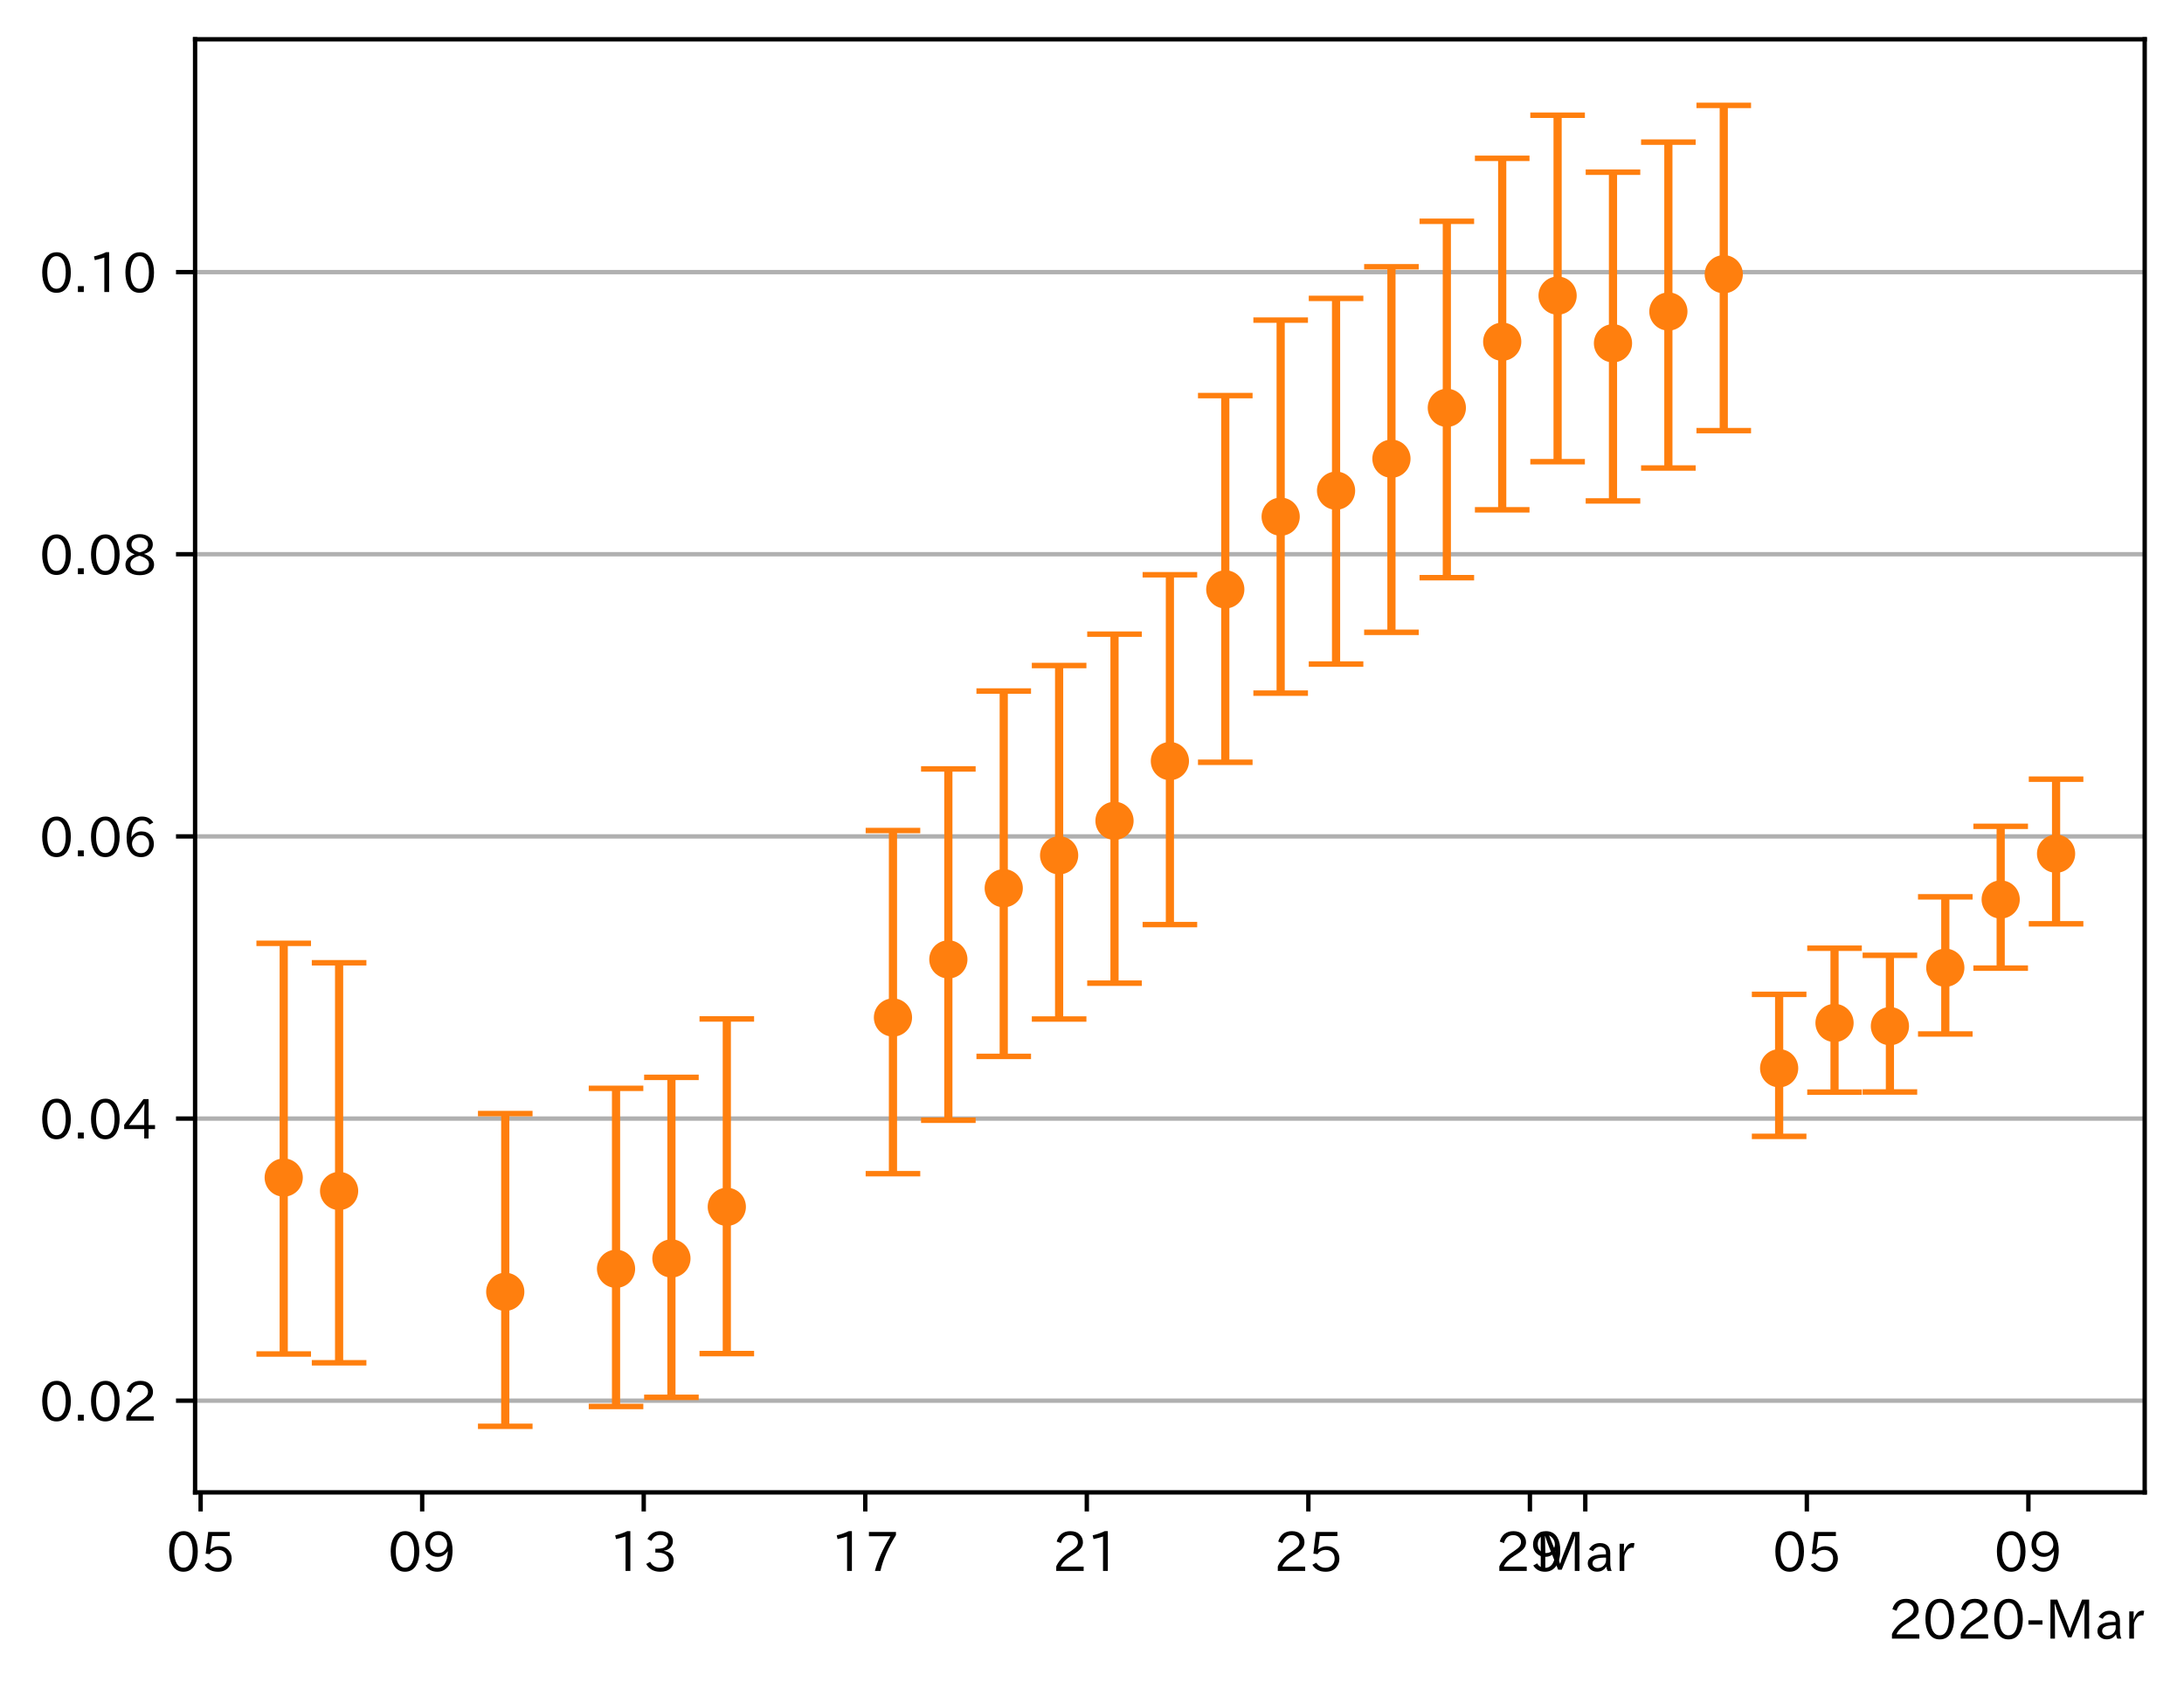 <?xml version="1.0" encoding="utf-8" standalone="no"?>
<!DOCTYPE svg PUBLIC "-//W3C//DTD SVG 1.1//EN"
  "http://www.w3.org/Graphics/SVG/1.1/DTD/svg11.dtd">
<!-- Created with matplotlib (https://matplotlib.org/) -->
<svg height="309.293pt" version="1.1" viewBox="0 0 400.058 309.293" width="400.058pt" xmlns="http://www.w3.org/2000/svg" xmlns:xlink="http://www.w3.org/1999/xlink">
 <defs>
  <style type="text/css">
*{stroke-linecap:butt;stroke-linejoin:round;}
  </style>
 </defs>
 <g id="figure_1">
  <g id="patch_1">
   <path d="M 0 309.293 
L 400.058 309.293 
L 400.058 0 
L 0 0 
z
" style="fill:#ffffff;"/>
  </g>
  <g id="axes_1">
   <g id="patch_2">
    <path d="M 35.737 273.312 
L 392.858 273.312 
L 392.858 7.2 
L 35.737 7.2 
z
" style="fill:#ffffff;"/>
   </g>
   <g id="matplotlib.axis_1">
    <g id="xtick_1">
     <g id="line2d_1">
      <defs>
       <path d="M 0 0 
L 0 3.5 
" id="mb9127b6994" style="stroke:#000000;stroke-width:0.8;"/>
      </defs>
      <g>
       <use style="stroke:#000000;stroke-width:0.8;" x="36.752" xlink:href="#mb9127b6994" y="273.312"/>
      </g>
     </g>
     <g id="text_1">
      <!-- 05 -->
      <defs>
       <path d="M 31.844 73.828 
Q 45.016 73.828 52.094 61.625 
Q 57.719 51.953 57.719 36.625 
Q 57.719 21.438 52.094 11.578 
Q 45.125 -0.484 31.5 -0.484 
Q 17.922 -0.484 10.938 11.578 
Q 5.328 21.438 5.328 36.719 
Q 5.328 58.016 15.625 67.719 
Q 22.172 73.828 31.844 73.828 
z
M 31.5 66.656 
Q 23.688 66.656 19.188 58.734 
Q 14.594 50.734 14.594 36.625 
Q 14.594 22.75 19.094 14.797 
Q 23.641 6.984 31.5 6.984 
Q 40.922 6.984 45.453 18.016 
Q 48.438 25.344 48.438 37.109 
Q 48.438 50.875 43.844 58.734 
Q 39.203 66.656 31.5 66.656 
z
" id="IPAexGothic-48"/>
       <path d="M 18.406 40.672 
Q 25.531 46.297 33.938 46.297 
Q 44 46.297 50.641 39.5 
Q 56.844 33.016 56.844 23.391 
Q 56.844 14.656 51.516 8.016 
Q 44.828 -0.484 31.734 -0.484 
Q 14.984 -0.484 7.328 12.25 
L 14.656 16.062 
Q 20.453 6.781 31.453 6.781 
Q 38.531 6.781 43.266 11.188 
Q 48.141 15.828 48.141 23.484 
Q 48.141 30.719 43.844 35.016 
Q 39.359 39.5 32.125 39.5 
Q 21.969 39.5 16.75 31.688 
L 9.234 32.672 
L 13.812 72.406 
L 53.219 72.406 
L 53.219 64.891 
L 20.953 64.891 
L 17.719 40.672 
z
" id="IPAexGothic-53"/>
      </defs>
      <g transform="translate(30.454 287.803)scale(0.1 -0.1)">
       <use xlink:href="#IPAexGothic-48"/>
       <use x="62.988" xlink:href="#IPAexGothic-53"/>
      </g>
     </g>
    </g>
    <g id="xtick_2">
     <g id="line2d_2">
      <g>
       <use style="stroke:#000000;stroke-width:0.8;" x="77.334" xlink:href="#mb9127b6994" y="273.312"/>
      </g>
     </g>
     <g id="text_2">
      <!-- 09 -->
      <defs>
       <path d="M 46.625 36.812 
Q 39.75 26.812 28.328 26.812 
Q 19.578 26.812 13.234 32.125 
Q 5.719 38.422 5.719 49.422 
Q 5.719 59.578 12.016 66.656 
Q 18.453 73.828 29.203 73.828 
Q 43.75 73.828 50.641 61.719 
Q 55.609 52.781 55.609 38.625 
Q 55.609 19.531 47.516 9.188 
Q 39.891 -0.484 27.641 -0.484 
Q 13.422 -0.484 6.109 10.984 
L 13.328 14.891 
Q 18.062 6.688 27.391 6.688 
Q 45.656 6.688 47.016 36.812 
z
M 29.5 66.844 
Q 22.656 66.844 18.312 61.719 
Q 14.406 57.078 14.406 50 
Q 14.406 42.828 18.109 38.719 
Q 22.406 33.797 29.781 33.797 
Q 37.984 33.797 42.625 40.188 
Q 45.703 44.484 45.703 49.516 
Q 45.703 55.516 42.094 60.359 
Q 37.109 66.844 29.5 66.844 
z
" id="IPAexGothic-57"/>
      </defs>
      <g transform="translate(71.035 287.803)scale(0.1 -0.1)">
       <use xlink:href="#IPAexGothic-48"/>
       <use x="62.988" xlink:href="#IPAexGothic-57"/>
      </g>
     </g>
    </g>
    <g id="xtick_3">
     <g id="line2d_3">
      <g>
       <use style="stroke:#000000;stroke-width:0.8;" x="117.916" xlink:href="#mb9127b6994" y="273.312"/>
      </g>
     </g>
     <g id="text_3">
      <!-- 13 -->
      <defs>
       <path d="M 38.484 0.984 
L 29.688 0.984 
L 29.688 64.109 
Q 21.438 61.281 12.312 59.328 
L 10.688 66.109 
Q 23.734 69.391 32.906 73.922 
L 38.484 73.922 
z
" id="IPAexGothic-49"/>
       <path d="M 37.203 37.797 
Q 54.781 34.625 54.781 19.969 
Q 54.781 11.188 48.875 5.562 
Q 42.328 -0.484 30.375 -0.484 
Q 12.453 -0.484 4.5 13.766 
L 11.812 17.672 
Q 17.328 6.891 30.281 6.891 
Q 37.891 6.891 42.094 10.797 
Q 46.094 14.5 46.094 20.172 
Q 46.094 26.859 40.094 30.906 
Q 34.625 34.578 25.688 34.578 
L 21.297 34.578 
L 21.297 41.703 
L 25.875 41.703 
Q 34.859 41.703 39.594 45.125 
Q 44.672 48.734 44.672 54.828 
Q 44.672 61.469 38.969 64.656 
Q 35.297 66.844 30.172 66.844 
Q 19.344 66.844 14.109 55.906 
L 6.781 59.422 
Q 14.016 73.828 30.281 73.828 
Q 40.578 73.828 46.969 68.656 
Q 53.375 63.578 53.375 55.219 
Q 53.375 47.312 47.172 42.281 
Q 43.172 39.062 37.203 38.188 
z
" id="IPAexGothic-51"/>
      </defs>
      <g transform="translate(111.617 287.803)scale(0.1 -0.1)">
       <use xlink:href="#IPAexGothic-49"/>
       <use x="62.988" xlink:href="#IPAexGothic-51"/>
      </g>
     </g>
    </g>
    <g id="xtick_4">
     <g id="line2d_4">
      <g>
       <use style="stroke:#000000;stroke-width:0.8;" x="158.498" xlink:href="#mb9127b6994" y="273.312"/>
      </g>
     </g>
     <g id="text_4">
      <!-- 17 -->
      <defs>
       <path d="M 56.203 66.609 
Q 34.969 32.906 27.781 0.984 
L 17.672 0.984 
Q 24.703 28.656 46.094 64.5 
L 6.688 64.5 
L 6.688 72.406 
L 56.203 72.406 
z
" id="IPAexGothic-55"/>
      </defs>
      <g transform="translate(152.199 287.803)scale(0.1 -0.1)">
       <use xlink:href="#IPAexGothic-49"/>
       <use x="62.988" xlink:href="#IPAexGothic-55"/>
      </g>
     </g>
    </g>
    <g id="xtick_5">
     <g id="line2d_5">
      <g>
       <use style="stroke:#000000;stroke-width:0.8;" x="199.079" xlink:href="#mb9127b6994" y="273.312"/>
      </g>
     </g>
     <g id="text_5">
      <!-- 21 -->
      <defs>
       <path d="M 57.172 0.984 
L 6.984 0.984 
L 6.984 9.281 
Q 12.891 23.047 29.594 34.422 
L 32.375 36.281 
Q 40.922 42.141 43.609 45.406 
Q 46.688 49.266 46.688 53.812 
Q 46.688 58.938 43.062 62.547 
Q 39.062 66.547 32.562 66.547 
Q 19.531 66.547 15.484 52 
L 7.766 54.781 
Q 13.328 73.828 33.062 73.828 
Q 43.844 73.828 50.25 67.438 
Q 55.859 61.672 55.859 53.516 
Q 55.859 47.469 52.25 42.531 
Q 48.922 37.75 36.969 30.281 
L 34.859 29 
Q 19.625 19.578 15.281 8.891 
L 57.172 8.891 
z
" id="IPAexGothic-50"/>
      </defs>
      <g transform="translate(192.781 287.803)scale(0.1 -0.1)">
       <use xlink:href="#IPAexGothic-50"/>
       <use x="62.988" xlink:href="#IPAexGothic-49"/>
      </g>
     </g>
    </g>
    <g id="xtick_6">
     <g id="line2d_6">
      <g>
       <use style="stroke:#000000;stroke-width:0.8;" x="239.661" xlink:href="#mb9127b6994" y="273.312"/>
      </g>
     </g>
     <g id="text_6">
      <!-- 25 -->
      <g transform="translate(233.363 287.803)scale(0.1 -0.1)">
       <use xlink:href="#IPAexGothic-50"/>
       <use x="62.988" xlink:href="#IPAexGothic-53"/>
      </g>
     </g>
    </g>
    <g id="xtick_7">
     <g id="line2d_7">
      <g>
       <use style="stroke:#000000;stroke-width:0.8;" x="280.243" xlink:href="#mb9127b6994" y="273.312"/>
      </g>
     </g>
     <g id="text_7">
      <!-- 29 -->
      <g transform="translate(273.945 287.803)scale(0.1 -0.1)">
       <use xlink:href="#IPAexGothic-50"/>
       <use x="62.988" xlink:href="#IPAexGothic-57"/>
      </g>
     </g>
    </g>
    <g id="xtick_8">
     <g id="line2d_8">
      <g>
       <use style="stroke:#000000;stroke-width:0.8;" x="290.388" xlink:href="#mb9127b6994" y="273.312"/>
      </g>
     </g>
     <g id="text_8">
      <!-- Mar -->
      <defs>
       <path d="M 80.422 0.984 
L 71.828 0.984 
L 71.828 39.594 
Q 71.828 51.266 72.406 64.594 
L 72.016 64.594 
Q 68.062 53.266 63.531 41.797 
L 47.906 3.266 
L 41.406 3.266 
L 25.641 42.578 
Q 20.75 54.781 17.625 64.703 
L 17.234 64.703 
Q 17.828 48.922 17.828 39.891 
L 17.828 0.984 
L 9.516 0.984 
L 9.516 72.406 
L 22.125 72.406 
L 39.109 30.375 
Q 42.141 23 44.828 14.156 
L 45.125 14.156 
Q 47.312 22.125 50.531 30.172 
L 67.438 72.406 
L 80.422 72.406 
z
" id="IPAexGothic-77"/>
       <path d="M 49.312 0.984 
L 41.75 0.984 
Q 39.984 4.734 39.547 8.688 
L 39.203 8.688 
Q 33.547 -0.391 22.312 -0.391 
Q 14.594 -0.391 9.719 4.5 
Q 5.422 8.797 5.422 14.984 
Q 5.422 30.422 32.031 31.203 
L 38.719 31.391 
L 38.719 33.984 
Q 38.719 39.203 35.75 42.188 
Q 32.625 45.312 27.734 45.312 
Q 19.344 45.312 15.141 37.156 
L 7.719 40.578 
Q 14.656 52 27.938 52 
Q 37.109 52 42.047 46.875 
Q 46.625 42.281 46.625 33.891 
L 46.625 15.578 
Q 46.625 6.25 49.312 0.984 
z
M 38.922 25.391 
L 33.453 25.297 
Q 14.109 24.859 14.109 14.891 
Q 14.109 11.375 16.406 9.078 
Q 19.234 6.297 23.828 6.297 
Q 30.219 6.297 34.906 10.984 
Q 38.922 15.141 38.922 21 
z
" id="IPAexGothic-97"/>
       <path d="M 36.078 51.812 
L 34.578 43.266 
Q 32.906 43.609 31.594 43.609 
Q 25.828 43.609 22.078 38.188 
Q 17.391 31.344 17.391 26.172 
L 17.391 0.984 
L 8.797 0.984 
L 8.797 50.781 
L 16.891 50.781 
L 16.5 35.984 
L 16.703 35.984 
Q 22.219 52.203 32.766 52.203 
Q 34.469 52.203 36.078 51.812 
z
" id="IPAexGothic-114"/>
      </defs>
      <g transform="translate(281.279 287.803)scale(0.1 -0.1)">
       <use xlink:href="#IPAexGothic-77"/>
       <use x="90.186" xlink:href="#IPAexGothic-97"/>
       <use x="145.166" xlink:href="#IPAexGothic-114"/>
      </g>
     </g>
    </g>
    <g id="xtick_9">
     <g id="line2d_9">
      <g>
       <use style="stroke:#000000;stroke-width:0.8;" x="330.97" xlink:href="#mb9127b6994" y="273.312"/>
      </g>
     </g>
     <g id="text_9">
      <!-- 05 -->
      <g transform="translate(324.672 287.803)scale(0.1 -0.1)">
       <use xlink:href="#IPAexGothic-48"/>
       <use x="62.988" xlink:href="#IPAexGothic-53"/>
      </g>
     </g>
    </g>
    <g id="xtick_10">
     <g id="line2d_10">
      <g>
       <use style="stroke:#000000;stroke-width:0.8;" x="371.552" xlink:href="#mb9127b6994" y="273.312"/>
      </g>
     </g>
     <g id="text_10">
      <!-- 09 -->
      <g transform="translate(365.254 287.803)scale(0.1 -0.1)">
       <use xlink:href="#IPAexGothic-48"/>
       <use x="62.988" xlink:href="#IPAexGothic-57"/>
      </g>
     </g>
    </g>
    <g id="text_11">
     <!-- 2020-Mar -->
     <defs>
      <path d="M 30.766 26.609 
L 4.984 26.609 
L 4.984 34.422 
L 30.766 34.422 
z
" id="IPAexGothic-45"/>
     </defs>
     <g transform="translate(345.865 300.193)scale(0.1 -0.1)">
      <use xlink:href="#IPAexGothic-50"/>
      <use x="62.988" xlink:href="#IPAexGothic-48"/>
      <use x="125.977" xlink:href="#IPAexGothic-50"/>
      <use x="188.965" xlink:href="#IPAexGothic-48"/>
      <use x="251.953" xlink:href="#IPAexGothic-45"/>
      <use x="287.744" xlink:href="#IPAexGothic-77"/>
      <use x="377.93" xlink:href="#IPAexGothic-97"/>
      <use x="432.91" xlink:href="#IPAexGothic-114"/>
     </g>
    </g>
   </g>
   <g id="matplotlib.axis_2">
    <g id="ytick_1">
     <g id="line2d_11">
      <path clip-path="url(#pbf07774505)" d="M 35.737 256.526 
L 392.858 256.526 
" style="fill:none;stroke:#b0b0b0;stroke-linecap:square;stroke-width:0.8;"/>
     </g>
     <g id="line2d_12">
      <defs>
       <path d="M 0 0 
L -3.5 0 
" id="m5a4ff0a9db" style="stroke:#000000;stroke-width:0.8;"/>
      </defs>
      <g>
       <use style="stroke:#000000;stroke-width:0.8;" x="35.737" xlink:href="#m5a4ff0a9db" y="256.526"/>
      </g>
     </g>
     <g id="text_12">
      <!-- 0.02 -->
      <defs>
       <path d="M 18.5 0.984 
L 7.719 0.984 
L 7.719 11.766 
L 18.5 11.766 
z
" id="IPAexGothic-46"/>
      </defs>
      <g transform="translate(7.2 260.272)scale(0.1 -0.1)">
       <use xlink:href="#IPAexGothic-48"/>
       <use x="62.988" xlink:href="#IPAexGothic-46"/>
       <use x="89.404" xlink:href="#IPAexGothic-48"/>
       <use x="152.393" xlink:href="#IPAexGothic-50"/>
      </g>
     </g>
    </g>
    <g id="ytick_2">
     <g id="line2d_13">
      <path clip-path="url(#pbf07774505)" d="M 35.737 204.853 
L 392.858 204.853 
" style="fill:none;stroke:#b0b0b0;stroke-linecap:square;stroke-width:0.8;"/>
     </g>
     <g id="line2d_14">
      <g>
       <use style="stroke:#000000;stroke-width:0.8;" x="35.737" xlink:href="#m5a4ff0a9db" y="204.853"/>
      </g>
     </g>
     <g id="text_13">
      <!-- 0.04 -->
      <defs>
       <path d="M 59.578 18.109 
L 47.797 18.109 
L 47.797 0.984 
L 39.797 0.984 
L 39.797 18.109 
L 3.078 18.109 
L 3.078 26.125 
L 38.375 73.094 
L 47.797 73.094 
L 47.797 25.531 
L 59.578 25.531 
z
M 40.281 64.203 
L 39.984 64.203 
Q 35.594 57.125 31.297 51.312 
L 11.859 25.531 
L 39.797 25.531 
L 39.797 49.125 
Q 39.797 54.391 40.281 64.203 
z
" id="IPAexGothic-52"/>
      </defs>
      <g transform="translate(7.2 208.598)scale(0.1 -0.1)">
       <use xlink:href="#IPAexGothic-48"/>
       <use x="62.988" xlink:href="#IPAexGothic-46"/>
       <use x="89.404" xlink:href="#IPAexGothic-48"/>
       <use x="152.393" xlink:href="#IPAexGothic-52"/>
      </g>
     </g>
    </g>
    <g id="ytick_3">
     <g id="line2d_15">
      <path clip-path="url(#pbf07774505)" d="M 35.737 153.18 
L 392.858 153.18 
" style="fill:none;stroke:#b0b0b0;stroke-linecap:square;stroke-width:0.8;"/>
     </g>
     <g id="line2d_16">
      <g>
       <use style="stroke:#000000;stroke-width:0.8;" x="35.737" xlink:href="#m5a4ff0a9db" y="153.18"/>
      </g>
     </g>
     <g id="text_14">
      <!-- 0.06 -->
      <defs>
       <path d="M 16.5 36.375 
Q 23.578 46.578 34.906 46.578 
Q 45.406 46.578 51.812 39.266 
Q 57.422 32.906 57.422 23.781 
Q 57.422 13.812 51.125 6.781 
Q 44.578 -0.484 34.031 -0.484 
Q 21.484 -0.484 14.406 9.078 
Q 7.516 18.406 7.516 34.812 
Q 7.516 53.516 15.828 64.203 
Q 23.344 73.828 35.5 73.828 
Q 49.859 73.828 56.391 62.891 
L 49.219 58.984 
Q 45.219 66.656 35.938 66.656 
Q 17.484 66.656 16.109 36.375 
z
M 33.453 39.797 
Q 26.312 39.797 21.625 34.469 
Q 17.438 29.688 17.438 24.078 
Q 17.438 18.062 21.141 13.188 
Q 26.125 6.688 33.734 6.688 
Q 41.703 6.688 45.953 13.188 
Q 48.828 17.625 48.828 23.484 
Q 48.828 30.375 45.016 34.812 
Q 40.625 39.797 33.453 39.797 
z
" id="IPAexGothic-54"/>
      </defs>
      <g transform="translate(7.2 156.925)scale(0.1 -0.1)">
       <use xlink:href="#IPAexGothic-48"/>
       <use x="62.988" xlink:href="#IPAexGothic-46"/>
       <use x="89.404" xlink:href="#IPAexGothic-48"/>
       <use x="152.393" xlink:href="#IPAexGothic-54"/>
      </g>
     </g>
    </g>
    <g id="ytick_4">
     <g id="line2d_17">
      <path clip-path="url(#pbf07774505)" d="M 35.737 101.507 
L 392.858 101.507 
" style="fill:none;stroke:#b0b0b0;stroke-linecap:square;stroke-width:0.8;"/>
     </g>
     <g id="line2d_18">
      <g>
       <use style="stroke:#000000;stroke-width:0.8;" x="35.737" xlink:href="#m5a4ff0a9db" y="101.507"/>
      </g>
     </g>
     <g id="text_15">
      <!-- 0.08 -->
      <defs>
       <path d="M 39.703 37.891 
Q 57.812 31.734 57.812 18.703 
Q 57.812 8.453 48.438 3.078 
Q 41.609 -0.875 31.5 -0.875 
Q 21.344 -0.875 14.5 3.078 
Q 5.422 8.297 5.422 18.406 
Q 5.422 31.062 22.016 37.203 
L 22.016 37.5 
Q 7.516 42.719 7.516 54.828 
Q 7.516 64.062 15.328 69.625 
Q 21.969 74.312 31.547 74.312 
Q 42.234 74.312 48.922 68.797 
Q 55.516 63.578 55.516 55.719 
Q 55.516 42.281 39.703 38.188 
z
M 31.594 41.016 
Q 46.828 44.625 46.828 55.125 
Q 46.828 61.188 41.797 64.844 
Q 37.703 67.922 31.5 67.922 
Q 25.094 67.922 20.797 64.5 
Q 16.406 60.891 16.406 55.031 
Q 16.406 49.219 21.094 45.703 
Q 23.344 43.891 26.906 42.531 
Q 31 40.875 31.594 41.016 
z
M 30.906 34.516 
Q 14.406 30.172 14.406 19 
Q 14.406 12.109 20.516 8.688 
Q 25.094 6.109 31.391 6.109 
Q 40.234 6.109 45.016 10.891 
Q 48.531 14.406 48.531 19.531 
Q 48.531 24.906 43.656 28.906 
Q 40.766 31.156 36.719 32.812 
Q 31.984 34.719 30.906 34.516 
z
" id="IPAexGothic-56"/>
      </defs>
      <g transform="translate(7.2 105.252)scale(0.1 -0.1)">
       <use xlink:href="#IPAexGothic-48"/>
       <use x="62.988" xlink:href="#IPAexGothic-46"/>
       <use x="89.404" xlink:href="#IPAexGothic-48"/>
       <use x="152.393" xlink:href="#IPAexGothic-56"/>
      </g>
     </g>
    </g>
    <g id="ytick_5">
     <g id="line2d_19">
      <path clip-path="url(#pbf07774505)" d="M 35.737 49.833 
L 392.858 49.833 
" style="fill:none;stroke:#b0b0b0;stroke-linecap:square;stroke-width:0.8;"/>
     </g>
     <g id="line2d_20">
      <g>
       <use style="stroke:#000000;stroke-width:0.8;" x="35.737" xlink:href="#m5a4ff0a9db" y="49.833"/>
      </g>
     </g>
     <g id="text_16">
      <!-- 0.10 -->
      <g transform="translate(7.2 53.579)scale(0.1 -0.1)">
       <use xlink:href="#IPAexGothic-48"/>
       <use x="62.988" xlink:href="#IPAexGothic-46"/>
       <use x="89.404" xlink:href="#IPAexGothic-49"/>
       <use x="152.393" xlink:href="#IPAexGothic-48"/>
      </g>
     </g>
    </g>
   </g>
   <g id="LineCollection_1">
    <path clip-path="url(#pbf07774505)" d="M 51.97 247.974 
L 51.97 172.763 
" style="fill:none;stroke:#ff7f0e;stroke-width:1.5;"/>
    <path clip-path="url(#pbf07774505)" d="M 62.116 249.579 
L 62.116 176.322 
" style="fill:none;stroke:#ff7f0e;stroke-width:1.5;"/>
    <path clip-path="url(#pbf07774505)" d="M 92.552 261.216 
L 92.552 203.945 
" style="fill:none;stroke:#ff7f0e;stroke-width:1.5;"/>
    <path clip-path="url(#pbf07774505)" d="M 112.843 257.586 
L 112.843 199.321 
" style="fill:none;stroke:#ff7f0e;stroke-width:1.5;"/>
    <path clip-path="url(#pbf07774505)" d="M 122.988 255.912 
L 122.988 197.309 
" style="fill:none;stroke:#ff7f0e;stroke-width:1.5;"/>
    <path clip-path="url(#pbf07774505)" d="M 133.134 247.901 
L 133.134 186.606 
" style="fill:none;stroke:#ff7f0e;stroke-width:1.5;"/>
    <path clip-path="url(#pbf07774505)" d="M 163.57 214.948 
L 163.57 152.102 
" style="fill:none;stroke:#ff7f0e;stroke-width:1.5;"/>
    <path clip-path="url(#pbf07774505)" d="M 173.716 205.162 
L 173.716 140.819 
" style="fill:none;stroke:#ff7f0e;stroke-width:1.5;"/>
    <path clip-path="url(#pbf07774505)" d="M 183.861 193.464 
L 183.861 126.555 
" style="fill:none;stroke:#ff7f0e;stroke-width:1.5;"/>
    <path clip-path="url(#pbf07774505)" d="M 194.007 186.624 
L 194.007 121.886 
" style="fill:none;stroke:#ff7f0e;stroke-width:1.5;"/>
    <path clip-path="url(#pbf07774505)" d="M 204.152 180.054 
L 204.152 116.14 
" style="fill:none;stroke:#ff7f0e;stroke-width:1.5;"/>
    <path clip-path="url(#pbf07774505)" d="M 214.298 169.331 
L 214.298 105.262 
" style="fill:none;stroke:#ff7f0e;stroke-width:1.5;"/>
    <path clip-path="url(#pbf07774505)" d="M 224.443 139.607 
L 224.443 72.452 
" style="fill:none;stroke:#ff7f0e;stroke-width:1.5;"/>
    <path clip-path="url(#pbf07774505)" d="M 234.588 126.939 
L 234.588 58.627 
" style="fill:none;stroke:#ff7f0e;stroke-width:1.5;"/>
    <path clip-path="url(#pbf07774505)" d="M 244.734 121.618 
L 244.734 54.648 
" style="fill:none;stroke:#ff7f0e;stroke-width:1.5;"/>
    <path clip-path="url(#pbf07774505)" d="M 254.879 115.805 
L 254.879 48.855 
" style="fill:none;stroke:#ff7f0e;stroke-width:1.5;"/>
    <path clip-path="url(#pbf07774505)" d="M 265.025 105.799 
L 265.025 40.531 
" style="fill:none;stroke:#ff7f0e;stroke-width:1.5;"/>
    <path clip-path="url(#pbf07774505)" d="M 275.17 93.365 
L 275.17 28.993 
" style="fill:none;stroke:#ff7f0e;stroke-width:1.5;"/>
    <path clip-path="url(#pbf07774505)" d="M 285.316 84.557 
L 285.316 21.099 
" style="fill:none;stroke:#ff7f0e;stroke-width:1.5;"/>
    <path clip-path="url(#pbf07774505)" d="M 295.461 91.742 
L 295.461 31.537 
" style="fill:none;stroke:#ff7f0e;stroke-width:1.5;"/>
    <path clip-path="url(#pbf07774505)" d="M 305.607 85.714 
L 305.607 26.034 
" style="fill:none;stroke:#ff7f0e;stroke-width:1.5;"/>
    <path clip-path="url(#pbf07774505)" d="M 315.752 78.864 
L 315.752 19.296 
" style="fill:none;stroke:#ff7f0e;stroke-width:1.5;"/>
    <path clip-path="url(#pbf07774505)" d="M 325.897 208.113 
L 325.897 182.104 
" style="fill:none;stroke:#ff7f0e;stroke-width:1.5;"/>
    <path clip-path="url(#pbf07774505)" d="M 336.043 200.02 
L 336.043 173.654 
" style="fill:none;stroke:#ff7f0e;stroke-width:1.5;"/>
    <path clip-path="url(#pbf07774505)" d="M 346.188 199.985 
L 346.188 174.957 
" style="fill:none;stroke:#ff7f0e;stroke-width:1.5;"/>
    <path clip-path="url(#pbf07774505)" d="M 356.334 189.365 
L 356.334 164.245 
" style="fill:none;stroke:#ff7f0e;stroke-width:1.5;"/>
    <path clip-path="url(#pbf07774505)" d="M 366.479 177.305 
L 366.479 151.335 
" style="fill:none;stroke:#ff7f0e;stroke-width:1.5;"/>
    <path clip-path="url(#pbf07774505)" d="M 376.625 169.185 
L 376.625 142.702 
" style="fill:none;stroke:#ff7f0e;stroke-width:1.5;"/>
   </g>
   <g id="line2d_21">
    <defs>
     <path d="M 5 0 
L -5 -0 
" id="ma14065f497" style="stroke:#ff7f0e;"/>
    </defs>
    <g clip-path="url(#pbf07774505)">
     <use style="fill:#ff7f0e;stroke:#ff7f0e;" x="51.97" xlink:href="#ma14065f497" y="247.974"/>
     <use style="fill:#ff7f0e;stroke:#ff7f0e;" x="62.116" xlink:href="#ma14065f497" y="249.579"/>
     <use style="fill:#ff7f0e;stroke:#ff7f0e;" x="92.552" xlink:href="#ma14065f497" y="261.216"/>
     <use style="fill:#ff7f0e;stroke:#ff7f0e;" x="112.843" xlink:href="#ma14065f497" y="257.586"/>
     <use style="fill:#ff7f0e;stroke:#ff7f0e;" x="122.988" xlink:href="#ma14065f497" y="255.912"/>
     <use style="fill:#ff7f0e;stroke:#ff7f0e;" x="133.134" xlink:href="#ma14065f497" y="247.901"/>
     <use style="fill:#ff7f0e;stroke:#ff7f0e;" x="163.57" xlink:href="#ma14065f497" y="214.948"/>
     <use style="fill:#ff7f0e;stroke:#ff7f0e;" x="173.716" xlink:href="#ma14065f497" y="205.162"/>
     <use style="fill:#ff7f0e;stroke:#ff7f0e;" x="183.861" xlink:href="#ma14065f497" y="193.464"/>
     <use style="fill:#ff7f0e;stroke:#ff7f0e;" x="194.007" xlink:href="#ma14065f497" y="186.624"/>
     <use style="fill:#ff7f0e;stroke:#ff7f0e;" x="204.152" xlink:href="#ma14065f497" y="180.054"/>
     <use style="fill:#ff7f0e;stroke:#ff7f0e;" x="214.298" xlink:href="#ma14065f497" y="169.331"/>
     <use style="fill:#ff7f0e;stroke:#ff7f0e;" x="224.443" xlink:href="#ma14065f497" y="139.607"/>
     <use style="fill:#ff7f0e;stroke:#ff7f0e;" x="234.588" xlink:href="#ma14065f497" y="126.939"/>
     <use style="fill:#ff7f0e;stroke:#ff7f0e;" x="244.734" xlink:href="#ma14065f497" y="121.618"/>
     <use style="fill:#ff7f0e;stroke:#ff7f0e;" x="254.879" xlink:href="#ma14065f497" y="115.805"/>
     <use style="fill:#ff7f0e;stroke:#ff7f0e;" x="265.025" xlink:href="#ma14065f497" y="105.799"/>
     <use style="fill:#ff7f0e;stroke:#ff7f0e;" x="275.17" xlink:href="#ma14065f497" y="93.365"/>
     <use style="fill:#ff7f0e;stroke:#ff7f0e;" x="285.316" xlink:href="#ma14065f497" y="84.557"/>
     <use style="fill:#ff7f0e;stroke:#ff7f0e;" x="295.461" xlink:href="#ma14065f497" y="91.742"/>
     <use style="fill:#ff7f0e;stroke:#ff7f0e;" x="305.607" xlink:href="#ma14065f497" y="85.714"/>
     <use style="fill:#ff7f0e;stroke:#ff7f0e;" x="315.752" xlink:href="#ma14065f497" y="78.864"/>
     <use style="fill:#ff7f0e;stroke:#ff7f0e;" x="325.897" xlink:href="#ma14065f497" y="208.113"/>
     <use style="fill:#ff7f0e;stroke:#ff7f0e;" x="336.043" xlink:href="#ma14065f497" y="200.02"/>
     <use style="fill:#ff7f0e;stroke:#ff7f0e;" x="346.188" xlink:href="#ma14065f497" y="199.985"/>
     <use style="fill:#ff7f0e;stroke:#ff7f0e;" x="356.334" xlink:href="#ma14065f497" y="189.365"/>
     <use style="fill:#ff7f0e;stroke:#ff7f0e;" x="366.479" xlink:href="#ma14065f497" y="177.305"/>
     <use style="fill:#ff7f0e;stroke:#ff7f0e;" x="376.625" xlink:href="#ma14065f497" y="169.185"/>
    </g>
   </g>
   <g id="line2d_22">
    <g clip-path="url(#pbf07774505)">
     <use style="fill:#ff7f0e;stroke:#ff7f0e;" x="51.97" xlink:href="#ma14065f497" y="172.763"/>
     <use style="fill:#ff7f0e;stroke:#ff7f0e;" x="62.116" xlink:href="#ma14065f497" y="176.322"/>
     <use style="fill:#ff7f0e;stroke:#ff7f0e;" x="92.552" xlink:href="#ma14065f497" y="203.945"/>
     <use style="fill:#ff7f0e;stroke:#ff7f0e;" x="112.843" xlink:href="#ma14065f497" y="199.321"/>
     <use style="fill:#ff7f0e;stroke:#ff7f0e;" x="122.988" xlink:href="#ma14065f497" y="197.309"/>
     <use style="fill:#ff7f0e;stroke:#ff7f0e;" x="133.134" xlink:href="#ma14065f497" y="186.606"/>
     <use style="fill:#ff7f0e;stroke:#ff7f0e;" x="163.57" xlink:href="#ma14065f497" y="152.102"/>
     <use style="fill:#ff7f0e;stroke:#ff7f0e;" x="173.716" xlink:href="#ma14065f497" y="140.819"/>
     <use style="fill:#ff7f0e;stroke:#ff7f0e;" x="183.861" xlink:href="#ma14065f497" y="126.555"/>
     <use style="fill:#ff7f0e;stroke:#ff7f0e;" x="194.007" xlink:href="#ma14065f497" y="121.886"/>
     <use style="fill:#ff7f0e;stroke:#ff7f0e;" x="204.152" xlink:href="#ma14065f497" y="116.14"/>
     <use style="fill:#ff7f0e;stroke:#ff7f0e;" x="214.298" xlink:href="#ma14065f497" y="105.262"/>
     <use style="fill:#ff7f0e;stroke:#ff7f0e;" x="224.443" xlink:href="#ma14065f497" y="72.452"/>
     <use style="fill:#ff7f0e;stroke:#ff7f0e;" x="234.588" xlink:href="#ma14065f497" y="58.627"/>
     <use style="fill:#ff7f0e;stroke:#ff7f0e;" x="244.734" xlink:href="#ma14065f497" y="54.648"/>
     <use style="fill:#ff7f0e;stroke:#ff7f0e;" x="254.879" xlink:href="#ma14065f497" y="48.855"/>
     <use style="fill:#ff7f0e;stroke:#ff7f0e;" x="265.025" xlink:href="#ma14065f497" y="40.531"/>
     <use style="fill:#ff7f0e;stroke:#ff7f0e;" x="275.17" xlink:href="#ma14065f497" y="28.993"/>
     <use style="fill:#ff7f0e;stroke:#ff7f0e;" x="285.316" xlink:href="#ma14065f497" y="21.099"/>
     <use style="fill:#ff7f0e;stroke:#ff7f0e;" x="295.461" xlink:href="#ma14065f497" y="31.537"/>
     <use style="fill:#ff7f0e;stroke:#ff7f0e;" x="305.607" xlink:href="#ma14065f497" y="26.034"/>
     <use style="fill:#ff7f0e;stroke:#ff7f0e;" x="315.752" xlink:href="#ma14065f497" y="19.296"/>
     <use style="fill:#ff7f0e;stroke:#ff7f0e;" x="325.897" xlink:href="#ma14065f497" y="182.104"/>
     <use style="fill:#ff7f0e;stroke:#ff7f0e;" x="336.043" xlink:href="#ma14065f497" y="173.654"/>
     <use style="fill:#ff7f0e;stroke:#ff7f0e;" x="346.188" xlink:href="#ma14065f497" y="174.957"/>
     <use style="fill:#ff7f0e;stroke:#ff7f0e;" x="356.334" xlink:href="#ma14065f497" y="164.245"/>
     <use style="fill:#ff7f0e;stroke:#ff7f0e;" x="366.479" xlink:href="#ma14065f497" y="151.335"/>
     <use style="fill:#ff7f0e;stroke:#ff7f0e;" x="376.625" xlink:href="#ma14065f497" y="142.702"/>
    </g>
   </g>
   <g id="line2d_23">
    <defs>
     <path d="M 0 3 
C 0.796 3 1.559 2.684 2.121 2.121 
C 2.684 1.559 3 0.796 3 0 
C 3 -0.796 2.684 -1.559 2.121 -2.121 
C 1.559 -2.684 0.796 -3 0 -3 
C -0.796 -3 -1.559 -2.684 -2.121 -2.121 
C -2.684 -1.559 -3 -0.796 -3 0 
C -3 0.796 -2.684 1.559 -2.121 2.121 
C -1.559 2.684 -0.796 3 0 3 
z
" id="m5fe502f402" style="stroke:#ff7f0e;"/>
    </defs>
    <g clip-path="url(#pbf07774505)">
     <use style="fill:#ff7f0e;stroke:#ff7f0e;" x="51.97" xlink:href="#m5fe502f402" y="215.661"/>
     <use style="fill:#ff7f0e;stroke:#ff7f0e;" x="62.116" xlink:href="#m5fe502f402" y="218.114"/>
     <use style="fill:#ff7f0e;stroke:#ff7f0e;" x="92.552" xlink:href="#m5fe502f402" y="236.584"/>
     <use style="fill:#ff7f0e;stroke:#ff7f0e;" x="112.843" xlink:href="#m5fe502f402" y="232.369"/>
     <use style="fill:#ff7f0e;stroke:#ff7f0e;" x="122.988" xlink:href="#m5fe502f402" y="230.475"/>
     <use style="fill:#ff7f0e;stroke:#ff7f0e;" x="133.134" xlink:href="#m5fe502f402" y="221.021"/>
     <use style="fill:#ff7f0e;stroke:#ff7f0e;" x="163.57" xlink:href="#m5fe502f402" y="186.348"/>
     <use style="fill:#ff7f0e;stroke:#ff7f0e;" x="173.716" xlink:href="#m5fe502f402" y="175.704"/>
     <use style="fill:#ff7f0e;stroke:#ff7f0e;" x="183.861" xlink:href="#m5fe502f402" y="162.669"/>
     <use style="fill:#ff7f0e;stroke:#ff7f0e;" x="194.007" xlink:href="#m5fe502f402" y="156.644"/>
     <use style="fill:#ff7f0e;stroke:#ff7f0e;" x="204.152" xlink:href="#m5fe502f402" y="150.328"/>
     <use style="fill:#ff7f0e;stroke:#ff7f0e;" x="214.298" xlink:href="#m5fe502f402" y="139.385"/>
     <use style="fill:#ff7f0e;stroke:#ff7f0e;" x="224.443" xlink:href="#m5fe502f402" y="107.939"/>
     <use style="fill:#ff7f0e;stroke:#ff7f0e;" x="234.588" xlink:href="#m5fe502f402" y="94.625"/>
     <use style="fill:#ff7f0e;stroke:#ff7f0e;" x="244.734" xlink:href="#m5fe502f402" y="89.862"/>
     <use style="fill:#ff7f0e;stroke:#ff7f0e;" x="254.879" xlink:href="#m5fe502f402" y="84.009"/>
     <use style="fill:#ff7f0e;stroke:#ff7f0e;" x="265.025" xlink:href="#m5fe502f402" y="74.691"/>
     <use style="fill:#ff7f0e;stroke:#ff7f0e;" x="275.17" xlink:href="#m5fe502f402" y="62.582"/>
     <use style="fill:#ff7f0e;stroke:#ff7f0e;" x="285.316" xlink:href="#m5fe502f402" y="54.141"/>
     <use style="fill:#ff7f0e;stroke:#ff7f0e;" x="295.461" xlink:href="#m5fe502f402" y="62.87"/>
     <use style="fill:#ff7f0e;stroke:#ff7f0e;" x="305.607" xlink:href="#m5fe502f402" y="57.051"/>
     <use style="fill:#ff7f0e;stroke:#ff7f0e;" x="315.752" xlink:href="#m5fe502f402" y="50.218"/>
     <use style="fill:#ff7f0e;stroke:#ff7f0e;" x="325.897" xlink:href="#m5fe502f402" y="195.642"/>
     <use style="fill:#ff7f0e;stroke:#ff7f0e;" x="336.043" xlink:href="#m5fe502f402" y="187.346"/>
     <use style="fill:#ff7f0e;stroke:#ff7f0e;" x="346.188" xlink:href="#m5fe502f402" y="187.933"/>
     <use style="fill:#ff7f0e;stroke:#ff7f0e;" x="356.334" xlink:href="#m5fe502f402" y="177.23"/>
     <use style="fill:#ff7f0e;stroke:#ff7f0e;" x="366.479" xlink:href="#m5fe502f402" y="164.733"/>
     <use style="fill:#ff7f0e;stroke:#ff7f0e;" x="376.625" xlink:href="#m5fe502f402" y="156.348"/>
    </g>
   </g>
   <g id="patch_3">
    <path d="M 35.737 273.312 
L 35.737 7.2 
" style="fill:none;stroke:#000000;stroke-linecap:square;stroke-linejoin:miter;stroke-width:0.8;"/>
   </g>
   <g id="patch_4">
    <path d="M 392.858 273.312 
L 392.858 7.2 
" style="fill:none;stroke:#000000;stroke-linecap:square;stroke-linejoin:miter;stroke-width:0.8;"/>
   </g>
   <g id="patch_5">
    <path d="M 35.737 273.312 
L 392.858 273.312 
" style="fill:none;stroke:#000000;stroke-linecap:square;stroke-linejoin:miter;stroke-width:0.8;"/>
   </g>
   <g id="patch_6">
    <path d="M 35.737 7.2 
L 392.858 7.2 
" style="fill:none;stroke:#000000;stroke-linecap:square;stroke-linejoin:miter;stroke-width:0.8;"/>
   </g>
  </g>
 </g>
 <defs>
  <clipPath id="pbf07774505">
   <rect height="266.112" width="357.12" x="35.737" y="7.2"/>
  </clipPath>
 </defs>
</svg>

